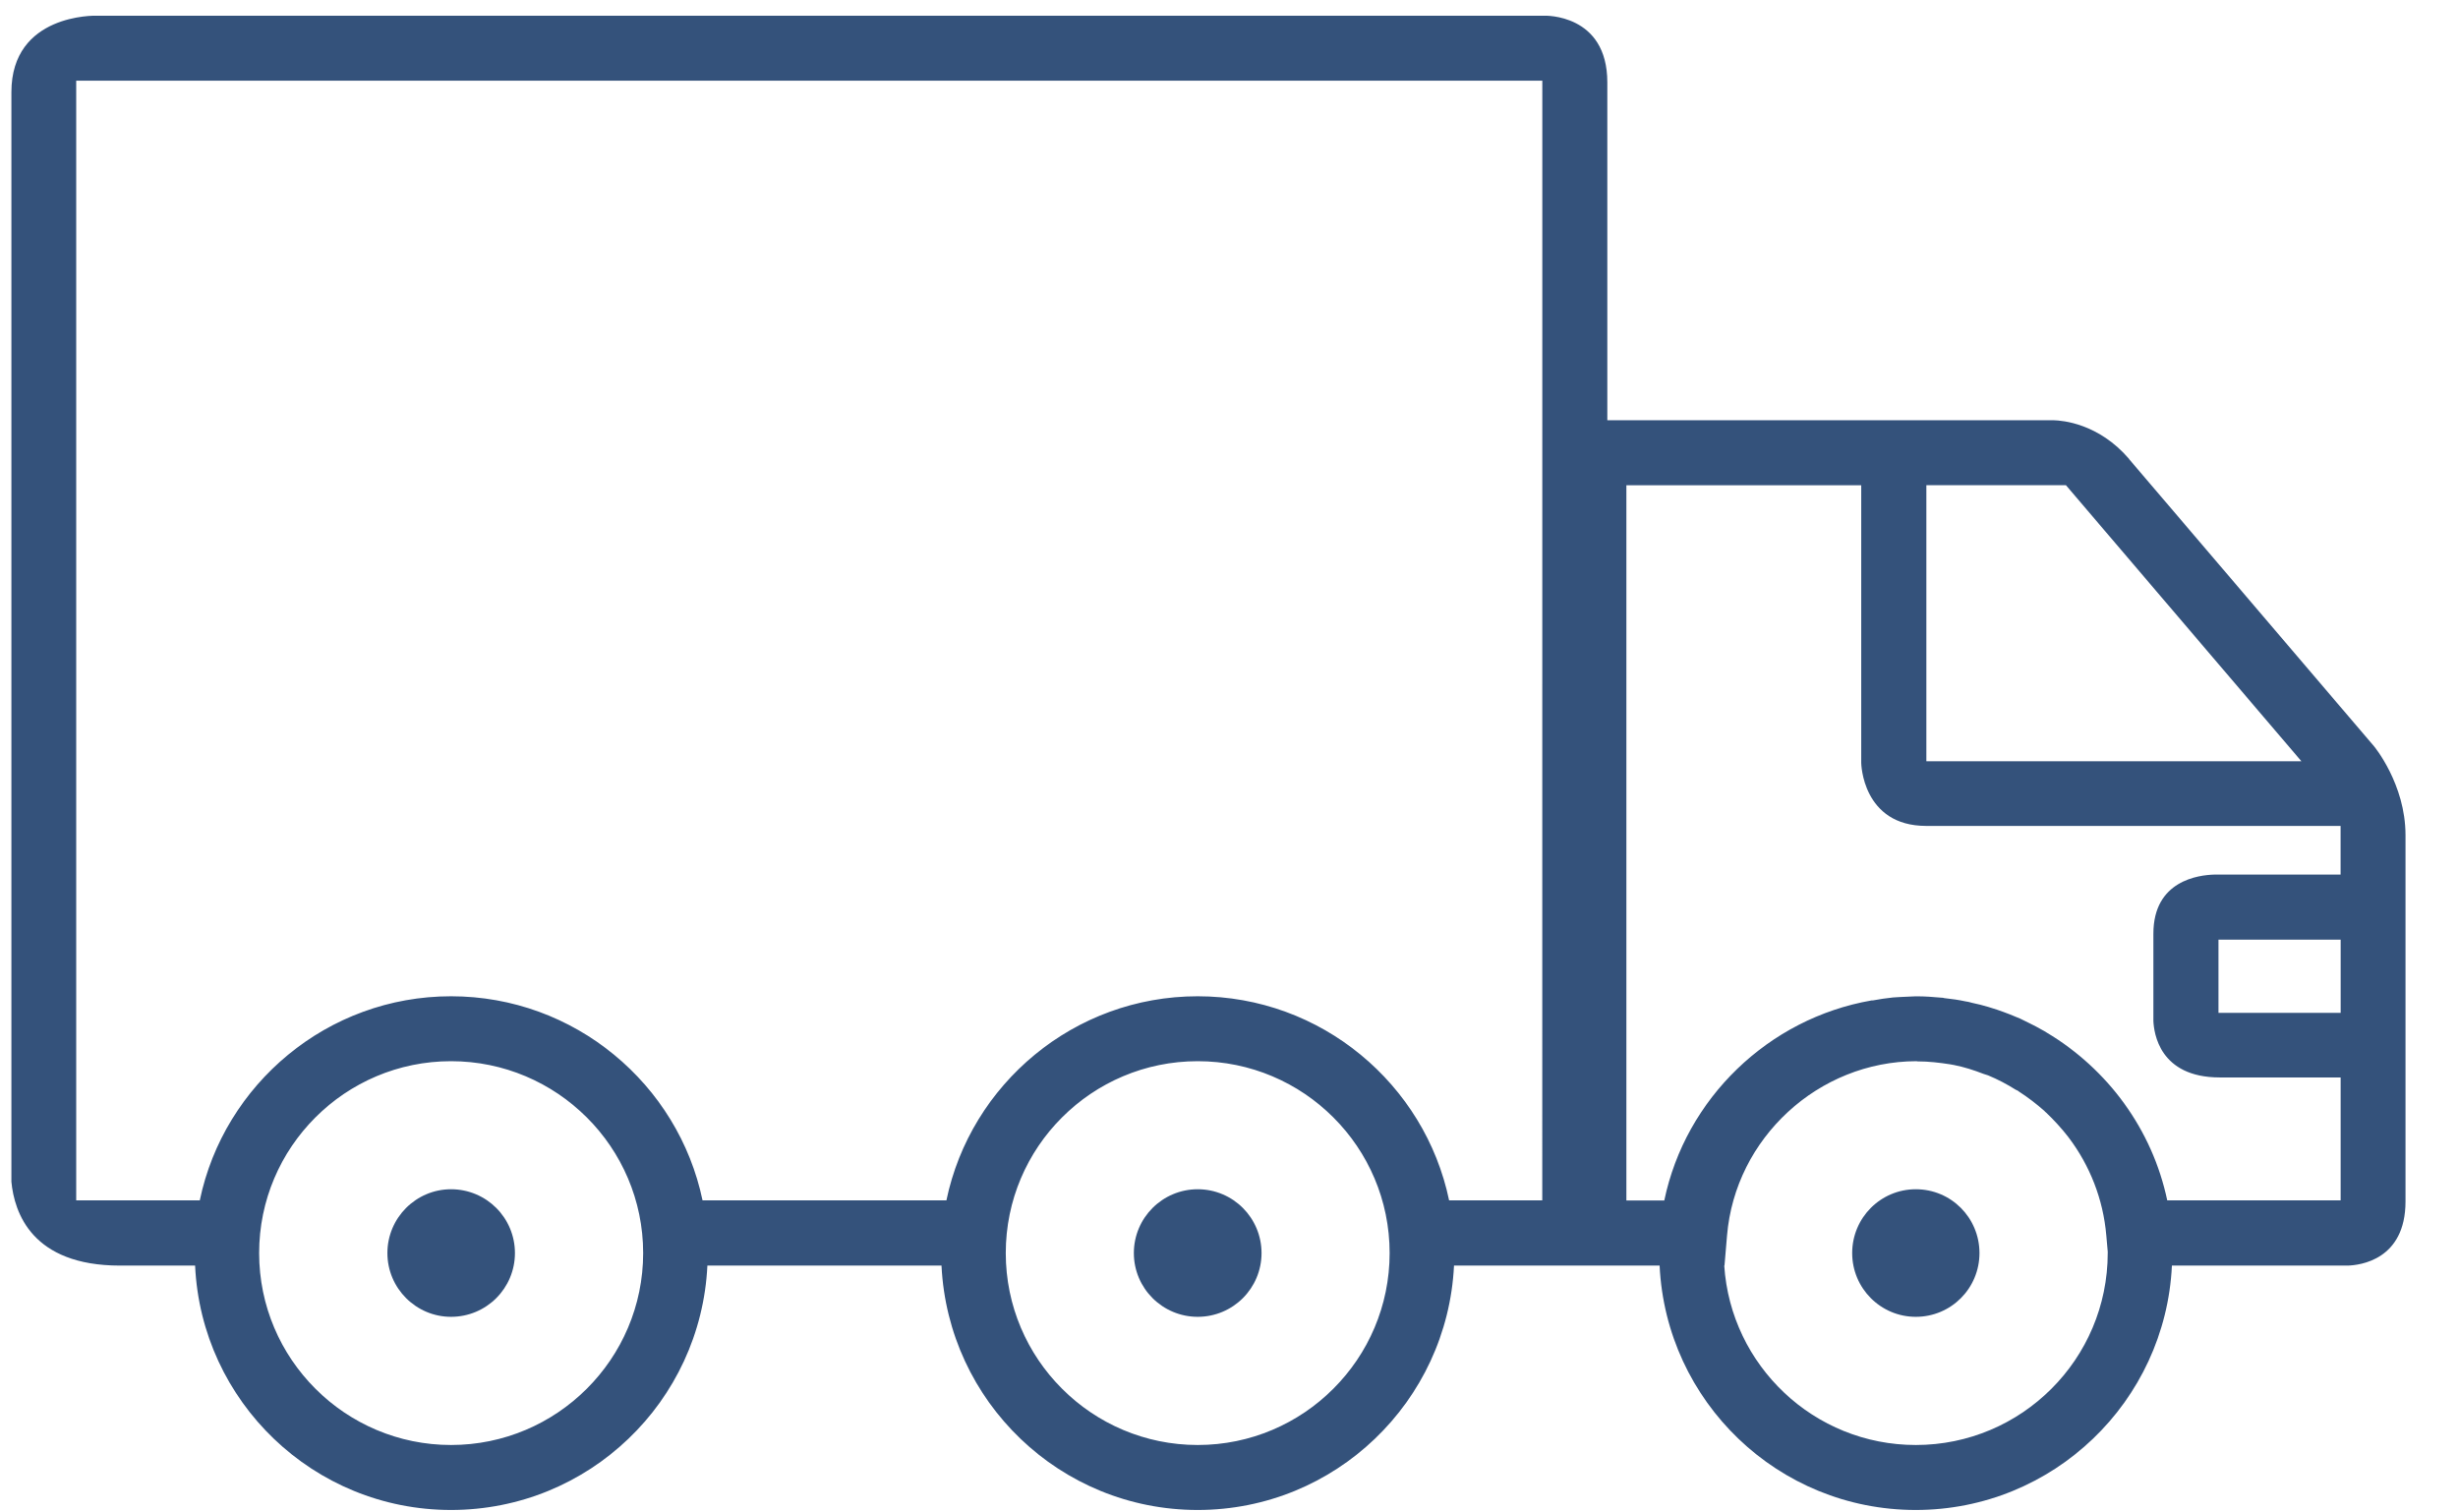 <?xml version="1.0" encoding="UTF-8" standalone="no"?>
<!-- Created with Inkscape (http://www.inkscape.org/) -->

<svg
   xmlns:dc="http://purl.org/dc/elements/1.1/"
   xmlns:cc="http://creativecommons.org/ns#"
   xmlns:rdf="http://www.w3.org/1999/02/22-rdf-syntax-ns#"
   xmlns:svg="http://www.w3.org/2000/svg"
   xmlns="http://www.w3.org/2000/svg"
   xmlns:sodipodi="http://sodipodi.sourceforge.net/DTD/sodipodi-0.dtd"
   xmlns:inkscape="http://www.inkscape.org/namespaces/inkscape"
   width="26mm"
   height="16mm"
   viewBox="0 0 26 16"
   version="1.1"
   id="svg8"
   inkscape:version="0.92.1 r15371"
   sodipodi:docname="truck.svg">
  <defs
     id="defs2" />
  <sodipodi:namedview
     id="base"
     pagecolor="#ffffff"
     bordercolor="#666666"
     borderopacity="1.0"
     inkscape:pageopacity="0.0"
     inkscape:pageshadow="2"
     inkscape:zoom="7.9195959"
     inkscape:cx="52.473643"
     inkscape:cy="21.021317"
     inkscape:document-units="mm"
     inkscape:current-layer="layer1"
     showgrid="false"
     inkscape:window-width="1278"
     inkscape:window-height="1368"
     inkscape:window-x="1359"
     inkscape:window-y="0"
     inkscape:window-maximized="0" />
  <g
     inkscape:label="Layer 1"
     inkscape:groupmode="layer"
     id="layer1"
     transform="translate(0,-281)">
    <g
       id="g4568"
       transform="matrix(0.265,0,0,0.265,-0.542,275.82)"
       style="fill:#34527b;fill-opacity:1">
      <g
         id="g4541"
         style="fill:#34527b;fill-opacity:1">
        <path
           id="path4539"
           d="m 20.049,67.022 c -1.395,0 -2.54,1.141 -2.54,2.548 0,1.404 1.145,2.545 2.54,2.545 1.412,0 2.551,-1.141 2.551,-2.545 0,-1.407 -1.14,-2.548 -2.551,-2.548 z"
           inkscape:connector-curvature="0"
           style="fill:#34527b;fill-opacity:1" />
      </g>
      <g
         id="g4545"
         style="fill:#34527b;fill-opacity:1">
        <path
           id="path4543"
           d="m 49.853,67.022 c -1.404,0 -2.549,1.141 -2.549,2.548 0,1.404 1.145,2.545 2.549,2.545 1.408,0 2.548,-1.141 2.548,-2.545 -0.001,-1.407 -1.14,-2.548 -2.548,-2.548 z"
           inkscape:connector-curvature="0"
           style="fill:#34527b;fill-opacity:1" />
      </g>
      <g
         id="g4549"
         style="fill:#34527b;fill-opacity:1">
        <path
           id="path4547"
           d="m 78.516,67.022 c -1.403,0 -2.539,1.141 -2.539,2.548 0,1.404 1.138,2.545 2.539,2.545 1.411,0 2.542,-1.141 2.542,-2.545 0,-1.407 -1.131,-2.548 -2.542,-2.548 z"
           inkscape:connector-curvature="0"
           style="fill:#34527b;fill-opacity:1" />
      </g>
      <path
         id="path4551"
         d="m 98.063,67.509 v -4.949 -8.1 -1.572 c 0,-2.049 -1.257,-3.551 -1.257,-3.551 L 87.042,37.89 c -0.009,-0.013 -0.016,-0.013 -0.016,-0.026 -1.215,-1.412 -2.643,-1.53 -3.009,-1.541 H 66.203 V 22.838 c 0,-2.754 -2.51,-2.664 -2.51,-2.664 H 5.873 c 0,0 -3.373,-0.09 -3.373,3.052 v 43.495 c 0.115,1.228 0.817,3.349 4.333,3.349 h 3 c 0.249,5.429 4.731,9.756 10.215,9.756 5.496,0 9.976,-4.328 10.233,-9.756 h 9.345 c 0.265,5.429 4.738,9.756 10.226,9.756 5.485,0 9.966,-4.328 10.232,-9.756 h 4.294 1.822 2.09 c 0.257,5.429 4.731,9.756 10.223,9.756 5.488,0 9.969,-4.328 10.226,-9.756 h 7.021 c 0.469,-0.014 2.303,-0.218 2.303,-2.561 z m -78.014,9.723 c -4.222,0 -7.66,-3.435 -7.66,-7.662 0,-4.229 3.437,-7.66 7.66,-7.66 4.224,0 7.669,3.432 7.669,7.66 0,4.228 -3.445,7.662 -7.669,7.662 z m 29.804,0 c -4.225,0 -7.662,-3.435 -7.662,-7.662 0,-4.229 3.436,-7.66 7.662,-7.66 4.225,0 7.661,3.432 7.661,7.66 0,4.228 -3.439,7.662 -7.661,7.662 z m 13.753,-9.766 h -3.718 c -0.967,-4.641 -5.104,-8.148 -10.036,-8.148 -4.934,0 -9.065,3.508 -10.03,8.148 h -9.734 c -0.967,-4.641 -5.105,-8.148 -10.039,-8.148 -4.932,0 -9.063,3.508 -10.029,8.148 H 5.087 V 22.767 h 58.521 z m 15.332,-28.55 h 5.57 l 9.4,11.021 h -14.97 z m -0.422,38.316 c -4.062,0 -7.386,-3.17 -7.646,-7.163 h 0.01 l 0.101,-1.196 c 0.327,-3.896 3.647,-6.955 7.561,-6.963 0.017,0 0.032,0.008 0.053,0.008 0.438,0 0.866,0.051 1.278,0.115 0.056,0.013 0.107,0.016 0.163,0.029 0.412,0.08 0.804,0.208 1.186,0.356 0.061,0.016 0.123,0.038 0.178,0.057 0.391,0.163 0.755,0.354 1.105,0.575 0.048,0.022 0.086,0.034 0.118,0.066 0.364,0.234 0.71,0.5 1.028,0.78 0.016,0.026 0.038,0.042 0.061,0.059 0.319,0.304 0.625,0.638 0.896,0.988 0.008,0.012 0.008,0.022 0.016,0.022 0.835,1.106 1.373,2.446 1.497,3.907 l 0.056,0.64 c 0,0.02 0,0.035 0,0.058 0,4.228 -3.436,7.662 -7.661,7.662 z M 95.475,59.979 h -4.877 v -2.922 h 4.877 z m 0,-5.519 H 90.434 C 89.816,54.478 88,54.689 88,56.821 v 3.486 c 0.022,0.46 0.229,2.252 2.651,2.252 h 4.823 v 4.906 h -6.922 c -0.595,-2.835 -2.384,-5.246 -4.8,-6.69 -0.07,-0.048 -0.141,-0.086 -0.21,-0.123 -0.157,-0.089 -0.321,-0.179 -0.478,-0.253 -0.123,-0.058 -0.257,-0.128 -0.379,-0.187 -0.142,-0.058 -0.276,-0.116 -0.415,-0.171 -0.162,-0.062 -0.345,-0.132 -0.516,-0.189 -0.116,-0.043 -0.232,-0.066 -0.35,-0.11 C 81.191,59.676 80.976,59.627 80.757,59.579 80.678,59.558 80.586,59.53 80.491,59.52 80.225,59.462 79.946,59.424 79.656,59.392 79.619,59.379 79.579,59.374 79.533,59.374 79.215,59.344 78.879,59.32 78.551,59.32 h -0.019 -0.019 c -0.101,0 -0.194,0.013 -0.294,0.013 -0.203,0.013 -0.405,0.013 -0.609,0.032 -0.273,0.027 -0.545,0.07 -0.812,0.119 -0.016,0 -0.03,0 -0.046,0 -4.124,0.719 -7.427,3.916 -8.275,7.986 H 66.964 V 38.92 h 9.374 V 50 c 0,0 0.032,2.518 2.597,2.518 h 16.537 v 1.942 z"
         inkscape:connector-curvature="0"
         style="fill:#34527b;fill-opacity:1" />
    </g>
  </g>
</svg>
